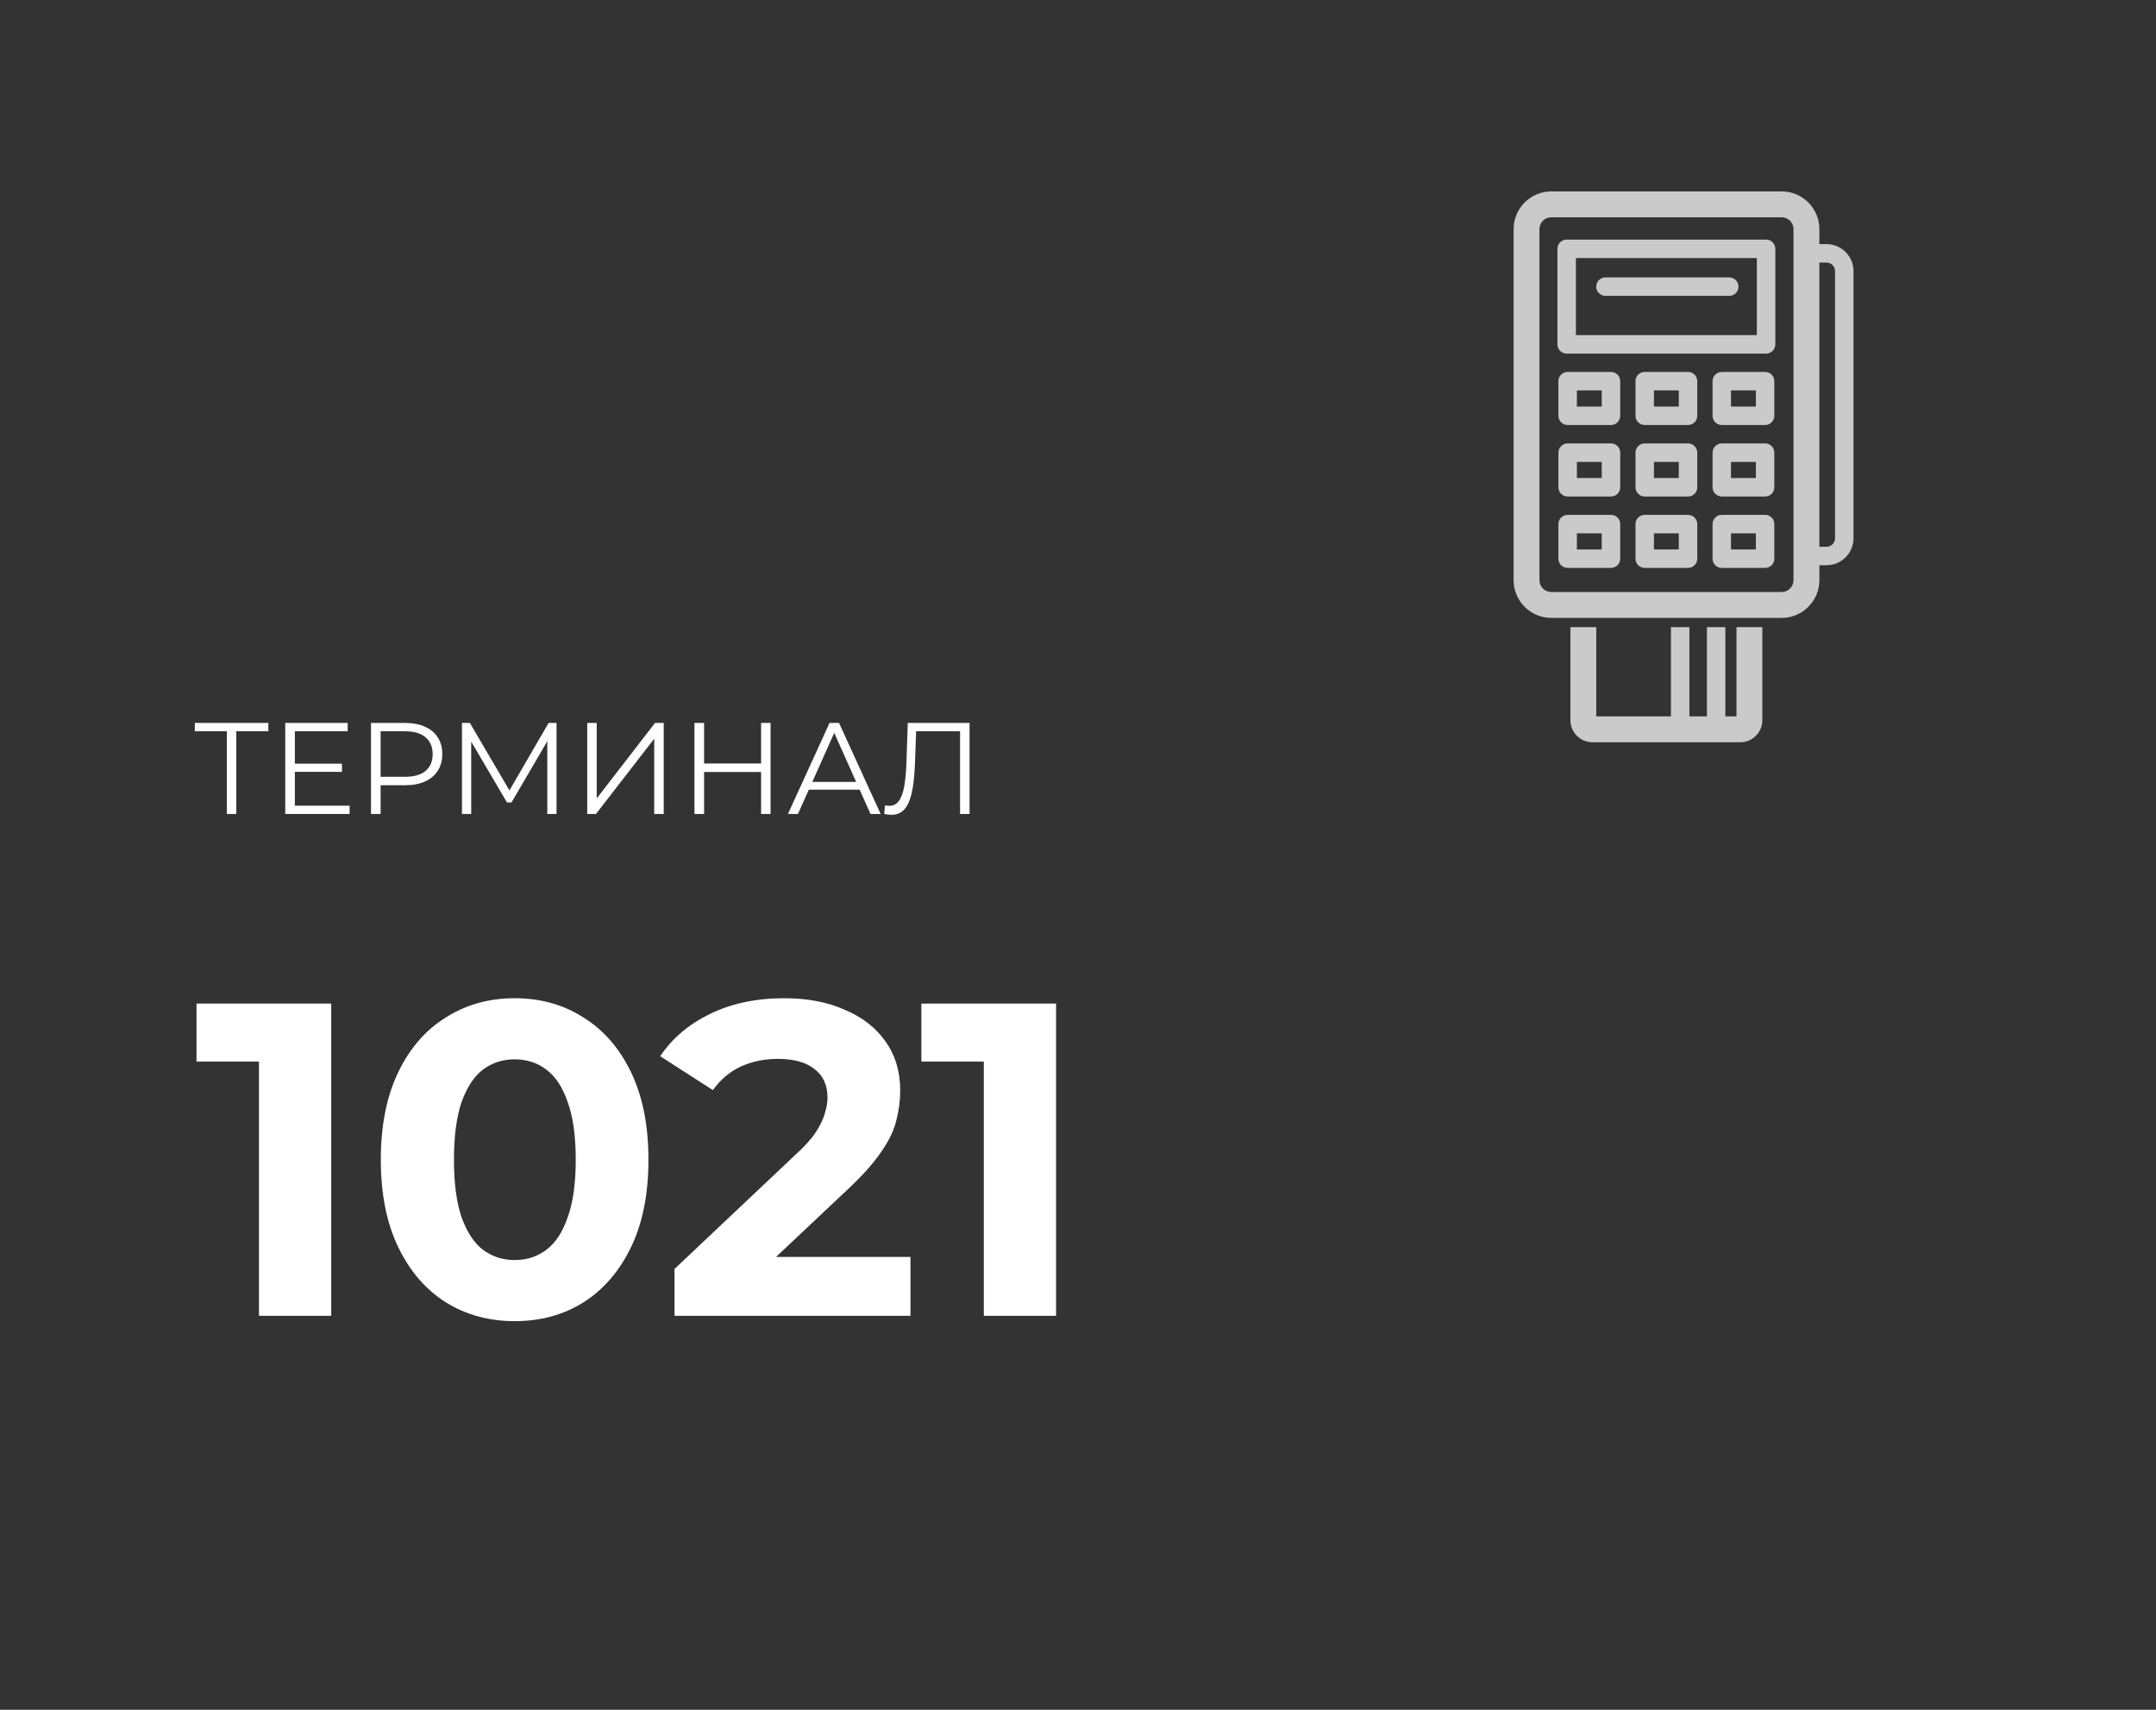<svg width="232" height="184" viewBox="0 0 232 184" fill="none" xmlns="http://www.w3.org/2000/svg">
<rect x="0" y="0" width="232" height="184" fill="#333333" stroke="none"/>
<path d="M24.408 87.6V78.416L24.688 78.696H20.964V77.8H28.874V78.696H25.164L25.43 78.416V87.6H24.408ZM31.616 82.182H36.796V83.064H31.616V82.182ZM31.728 86.704H37.622V87.6H30.692V77.8H37.412V78.696H31.728V86.704ZM39.921 87.6V77.8H43.589C44.419 77.8 45.133 77.935 45.731 78.206C46.328 78.467 46.785 78.85 47.103 79.354C47.429 79.849 47.593 80.451 47.593 81.16C47.593 81.851 47.429 82.448 47.103 82.952C46.785 83.447 46.328 83.829 45.731 84.1C45.133 84.371 44.419 84.506 43.589 84.506H40.495L40.957 84.016V87.6H39.921ZM40.957 84.1L40.495 83.596H43.561C44.541 83.596 45.283 83.386 45.787 82.966C46.3 82.537 46.557 81.935 46.557 81.16C46.557 80.376 46.3 79.769 45.787 79.34C45.283 78.911 44.541 78.696 43.561 78.696H40.495L40.957 78.206V84.1ZM49.71 87.6V77.8H50.564L55.044 85.444H54.596L59.034 77.8H59.888V87.6H58.894V79.354H59.132L55.044 86.354H54.554L50.438 79.354H50.704V87.6H49.71ZM63.19 87.6V77.8H64.212V85.92L70.484 77.8H71.422V87.6H70.4V79.494L64.128 87.6H63.19ZM81.897 77.8H82.919V87.6H81.897V77.8ZM75.765 87.6H74.729V77.8H75.765V87.6ZM81.995 83.078H75.653V82.168H81.995V83.078ZM84.785 87.6L89.265 77.8H90.287L94.767 87.6H93.675L89.559 78.402H89.979L85.863 87.6H84.785ZM86.549 84.982L86.857 84.142H92.555L92.863 84.982H86.549ZM95.931 87.684C95.8 87.684 95.674 87.675 95.553 87.656C95.432 87.647 95.296 87.623 95.147 87.586L95.231 86.662C95.39 86.699 95.544 86.718 95.693 86.718C96.113 86.718 96.449 86.555 96.701 86.228C96.963 85.892 97.159 85.379 97.289 84.688C97.42 83.988 97.504 83.092 97.541 82L97.681 77.8H104.331V87.6H103.309V78.416L103.575 78.696H98.339L98.591 78.402L98.465 81.972C98.428 82.952 98.358 83.801 98.255 84.52C98.153 85.229 98.003 85.822 97.807 86.298C97.611 86.765 97.359 87.115 97.051 87.348C96.743 87.572 96.37 87.684 95.931 87.684Z" fill="white"/>
<g clip-path="url(#clip0_3_16)">
<g clip-path="url(#clip1_3_16)">
<g clip-path="url(#clip2_3_16)">
<path d="M186.858 77.095H185.66V67.489H183.675V77.095H181.792V67.489H179.804V77.095H171.768V67.489H168.987V77.507C168.987 78.814 170.049 79.876 171.356 79.876H187.27C188.577 79.876 189.639 78.814 189.639 77.507V67.489H186.858V77.095Z" fill="#CACACA"/>
<path d="M190.042 25.784H168.584C168.036 25.784 167.59 26.227 167.59 26.778V37.059C167.59 37.608 168.036 38.053 168.584 38.053H190.042C190.59 38.053 191.036 37.608 191.036 37.059V26.778C191.036 26.23 190.59 25.784 190.042 25.784ZM189.048 36.065H169.578V27.769H189.048V36.065Z" fill="#CACACA"/>
<path d="M173.353 40.026H168.689C168.141 40.026 167.695 40.468 167.695 41.02V44.745C167.695 45.293 168.141 45.739 168.689 45.739H173.353C173.901 45.739 174.347 45.293 174.347 44.745V41.02C174.347 40.471 173.901 40.026 173.353 40.026ZM172.359 43.751H169.684V42.014H172.359V43.751Z" fill="#CACACA"/>
<path d="M181.643 40.026H176.983C176.435 40.026 175.989 40.468 175.989 41.02V44.745C175.989 45.293 176.435 45.739 176.983 45.739H181.643C182.192 45.739 182.637 45.293 182.637 44.745V41.02C182.637 40.471 182.192 40.026 181.643 40.026ZM180.649 43.751H177.974V42.014H180.649V43.751Z" fill="#CACACA"/>
<path d="M189.937 40.026H185.276C184.728 40.026 184.282 40.468 184.282 41.02V44.745C184.282 45.293 184.728 45.739 185.276 45.739H189.937C190.485 45.739 190.931 45.293 190.931 44.745V41.02C190.931 40.471 190.488 40.026 189.937 40.026ZM188.943 43.751H186.267V42.014H188.943V43.751Z" fill="#CACACA"/>
<path d="M173.353 47.718H168.689C168.141 47.718 167.695 48.164 167.695 48.713V52.438C167.695 52.986 168.141 53.432 168.689 53.432H173.353C173.901 53.432 174.347 52.989 174.347 52.438V48.713C174.347 48.164 173.901 47.718 173.353 47.718ZM172.359 51.444H169.684V49.707H172.359V51.444Z" fill="#CACACA"/>
<path d="M181.643 47.718H176.983C176.435 47.718 175.989 48.164 175.989 48.713V52.438C175.989 52.986 176.435 53.432 176.983 53.432H181.643C182.192 53.432 182.637 52.989 182.637 52.438V48.713C182.637 48.164 182.192 47.718 181.643 47.718ZM180.649 51.444H177.974V49.707H180.649V51.444Z" fill="#CACACA"/>
<path d="M189.937 47.718H185.276C184.728 47.718 184.282 48.164 184.282 48.713V52.438C184.282 52.986 184.728 53.432 185.276 53.432H189.937C190.485 53.432 190.931 52.989 190.931 52.438V48.713C190.931 48.164 190.488 47.718 189.937 47.718ZM188.943 51.444H186.267V49.707H188.943V51.444Z" fill="#CACACA"/>
<path d="M173.353 55.405H168.689C168.141 55.405 167.695 55.851 167.695 56.399V60.124C167.695 60.672 168.141 61.118 168.689 61.118H173.353C173.901 61.118 174.347 60.675 174.347 60.124V56.399C174.347 55.851 173.901 55.405 173.353 55.405ZM172.359 59.13H169.684V57.393H172.359V59.13Z" fill="#CACACA"/>
<path d="M181.643 55.405H176.983C176.435 55.405 175.989 55.851 175.989 56.399V60.124C175.989 60.672 176.435 61.118 176.983 61.118H181.643C182.192 61.118 182.637 60.675 182.637 60.124V56.399C182.637 55.851 182.192 55.405 181.643 55.405ZM180.649 59.13H177.974V57.393H180.649V59.13Z" fill="#CACACA"/>
<path d="M189.937 55.405H185.276C184.728 55.405 184.282 55.851 184.282 56.399V60.124C184.282 60.672 184.728 61.118 185.276 61.118H189.937C190.485 61.118 190.931 60.675 190.931 60.124V56.399C190.931 55.851 190.488 55.405 189.937 55.405ZM188.943 59.13H186.267V57.393H188.943V59.13Z" fill="#CACACA"/>
<path d="M196.545 26.267H195.777V24.657C195.777 22.421 193.956 20.6 191.721 20.6H166.93C164.694 20.6 162.873 22.421 162.873 24.657V62.438C162.873 64.674 164.694 66.495 166.93 66.495H191.721C193.956 66.495 195.777 64.674 195.777 62.438V60.828H196.545C198.15 60.828 199.45 59.524 199.45 57.923V29.175C199.45 27.571 198.146 26.27 196.545 26.27V26.267ZM192.993 62.438C192.993 63.141 192.42 63.711 191.718 63.711H166.927C166.224 63.711 165.654 63.138 165.654 62.438V24.657C165.654 23.954 166.227 23.384 166.927 23.384H191.718C192.42 23.384 192.993 23.957 192.993 24.657V62.438ZM197.465 57.92C197.465 58.428 197.053 58.84 196.545 58.84H195.774V28.255H196.542C197.05 28.255 197.462 28.667 197.462 29.175V57.923L197.465 57.92Z" fill="#CACACA"/>
<path d="M172.759 31.839H186.078C186.626 31.839 187.072 31.396 187.072 30.845C187.072 30.297 186.626 29.851 186.078 29.851H172.759C172.211 29.851 171.765 30.294 171.765 30.845C171.765 31.393 172.211 31.839 172.759 31.839Z" fill="#CACACA"/>
</g>
</g>
</g>
<path d="M27.866 141.6V110.88L31.226 114.24H21.146V108H35.642V141.6H27.866ZM55.378 142.176C52.626 142.176 50.162 141.504 47.986 140.16C45.81 138.784 44.098 136.8 42.85 134.208C41.602 131.616 40.978 128.48 40.978 124.8C40.978 121.12 41.602 117.984 42.85 115.392C44.098 112.8 45.81 110.832 47.986 109.488C50.162 108.112 52.626 107.424 55.378 107.424C58.162 107.424 60.626 108.112 62.77 109.488C64.946 110.832 66.658 112.8 67.906 115.392C69.154 117.984 69.778 121.12 69.778 124.8C69.778 128.48 69.154 131.616 67.906 134.208C66.658 136.8 64.946 138.784 62.77 140.16C60.626 141.504 58.162 142.176 55.378 142.176ZM55.378 135.6C56.69 135.6 57.826 135.232 58.786 134.496C59.778 133.76 60.546 132.592 61.09 130.992C61.666 129.392 61.954 127.328 61.954 124.8C61.954 122.272 61.666 120.208 61.09 118.608C60.546 117.008 59.778 115.84 58.786 115.104C57.826 114.368 56.69 114 55.378 114C54.098 114 52.962 114.368 51.97 115.104C51.01 115.84 50.242 117.008 49.666 118.608C49.122 120.208 48.85 122.272 48.85 124.8C48.85 127.328 49.122 129.392 49.666 130.992C50.242 132.592 51.01 133.76 51.97 134.496C52.962 135.232 54.098 135.6 55.378 135.6ZM72.581 141.6V136.56L85.541 124.32C86.565 123.392 87.317 122.56 87.797 121.824C88.277 121.088 88.597 120.416 88.757 119.808C88.949 119.2 89.045 118.64 89.045 118.128C89.045 116.784 88.581 115.76 87.653 115.056C86.757 114.32 85.429 113.952 83.669 113.952C82.261 113.952 80.949 114.224 79.733 114.768C78.549 115.312 77.541 116.16 76.709 117.312L71.045 113.664C72.325 111.744 74.117 110.224 76.421 109.104C78.725 107.984 81.381 107.424 84.389 107.424C86.885 107.424 89.061 107.84 90.917 108.672C92.805 109.472 94.261 110.608 95.285 112.08C96.341 113.552 96.869 115.312 96.869 117.36C96.869 118.448 96.725 119.536 96.437 120.624C96.181 121.68 95.637 122.8 94.805 123.984C94.005 125.168 92.821 126.496 91.253 127.968L80.501 138.096L79.013 135.264H97.973V141.6H72.581ZM105.866 141.6V110.88L109.226 114.24H99.146V108H113.642V141.6H105.866Z" fill="white"/>
<defs>
<clipPath id="clip0_3_16">
<rect width="60" height="60" fill="white" transform="translate(151.403 20.6)"/>
</clipPath>
<clipPath id="clip1_3_16">
<rect width="60" height="60" fill="white" transform="translate(151.403 20.6)"/>
</clipPath>
<clipPath id="clip2_3_16">
<rect width="37.059" height="60" fill="white" transform="translate(162.873 20.6)"/>
</clipPath>
</defs>
</svg>

